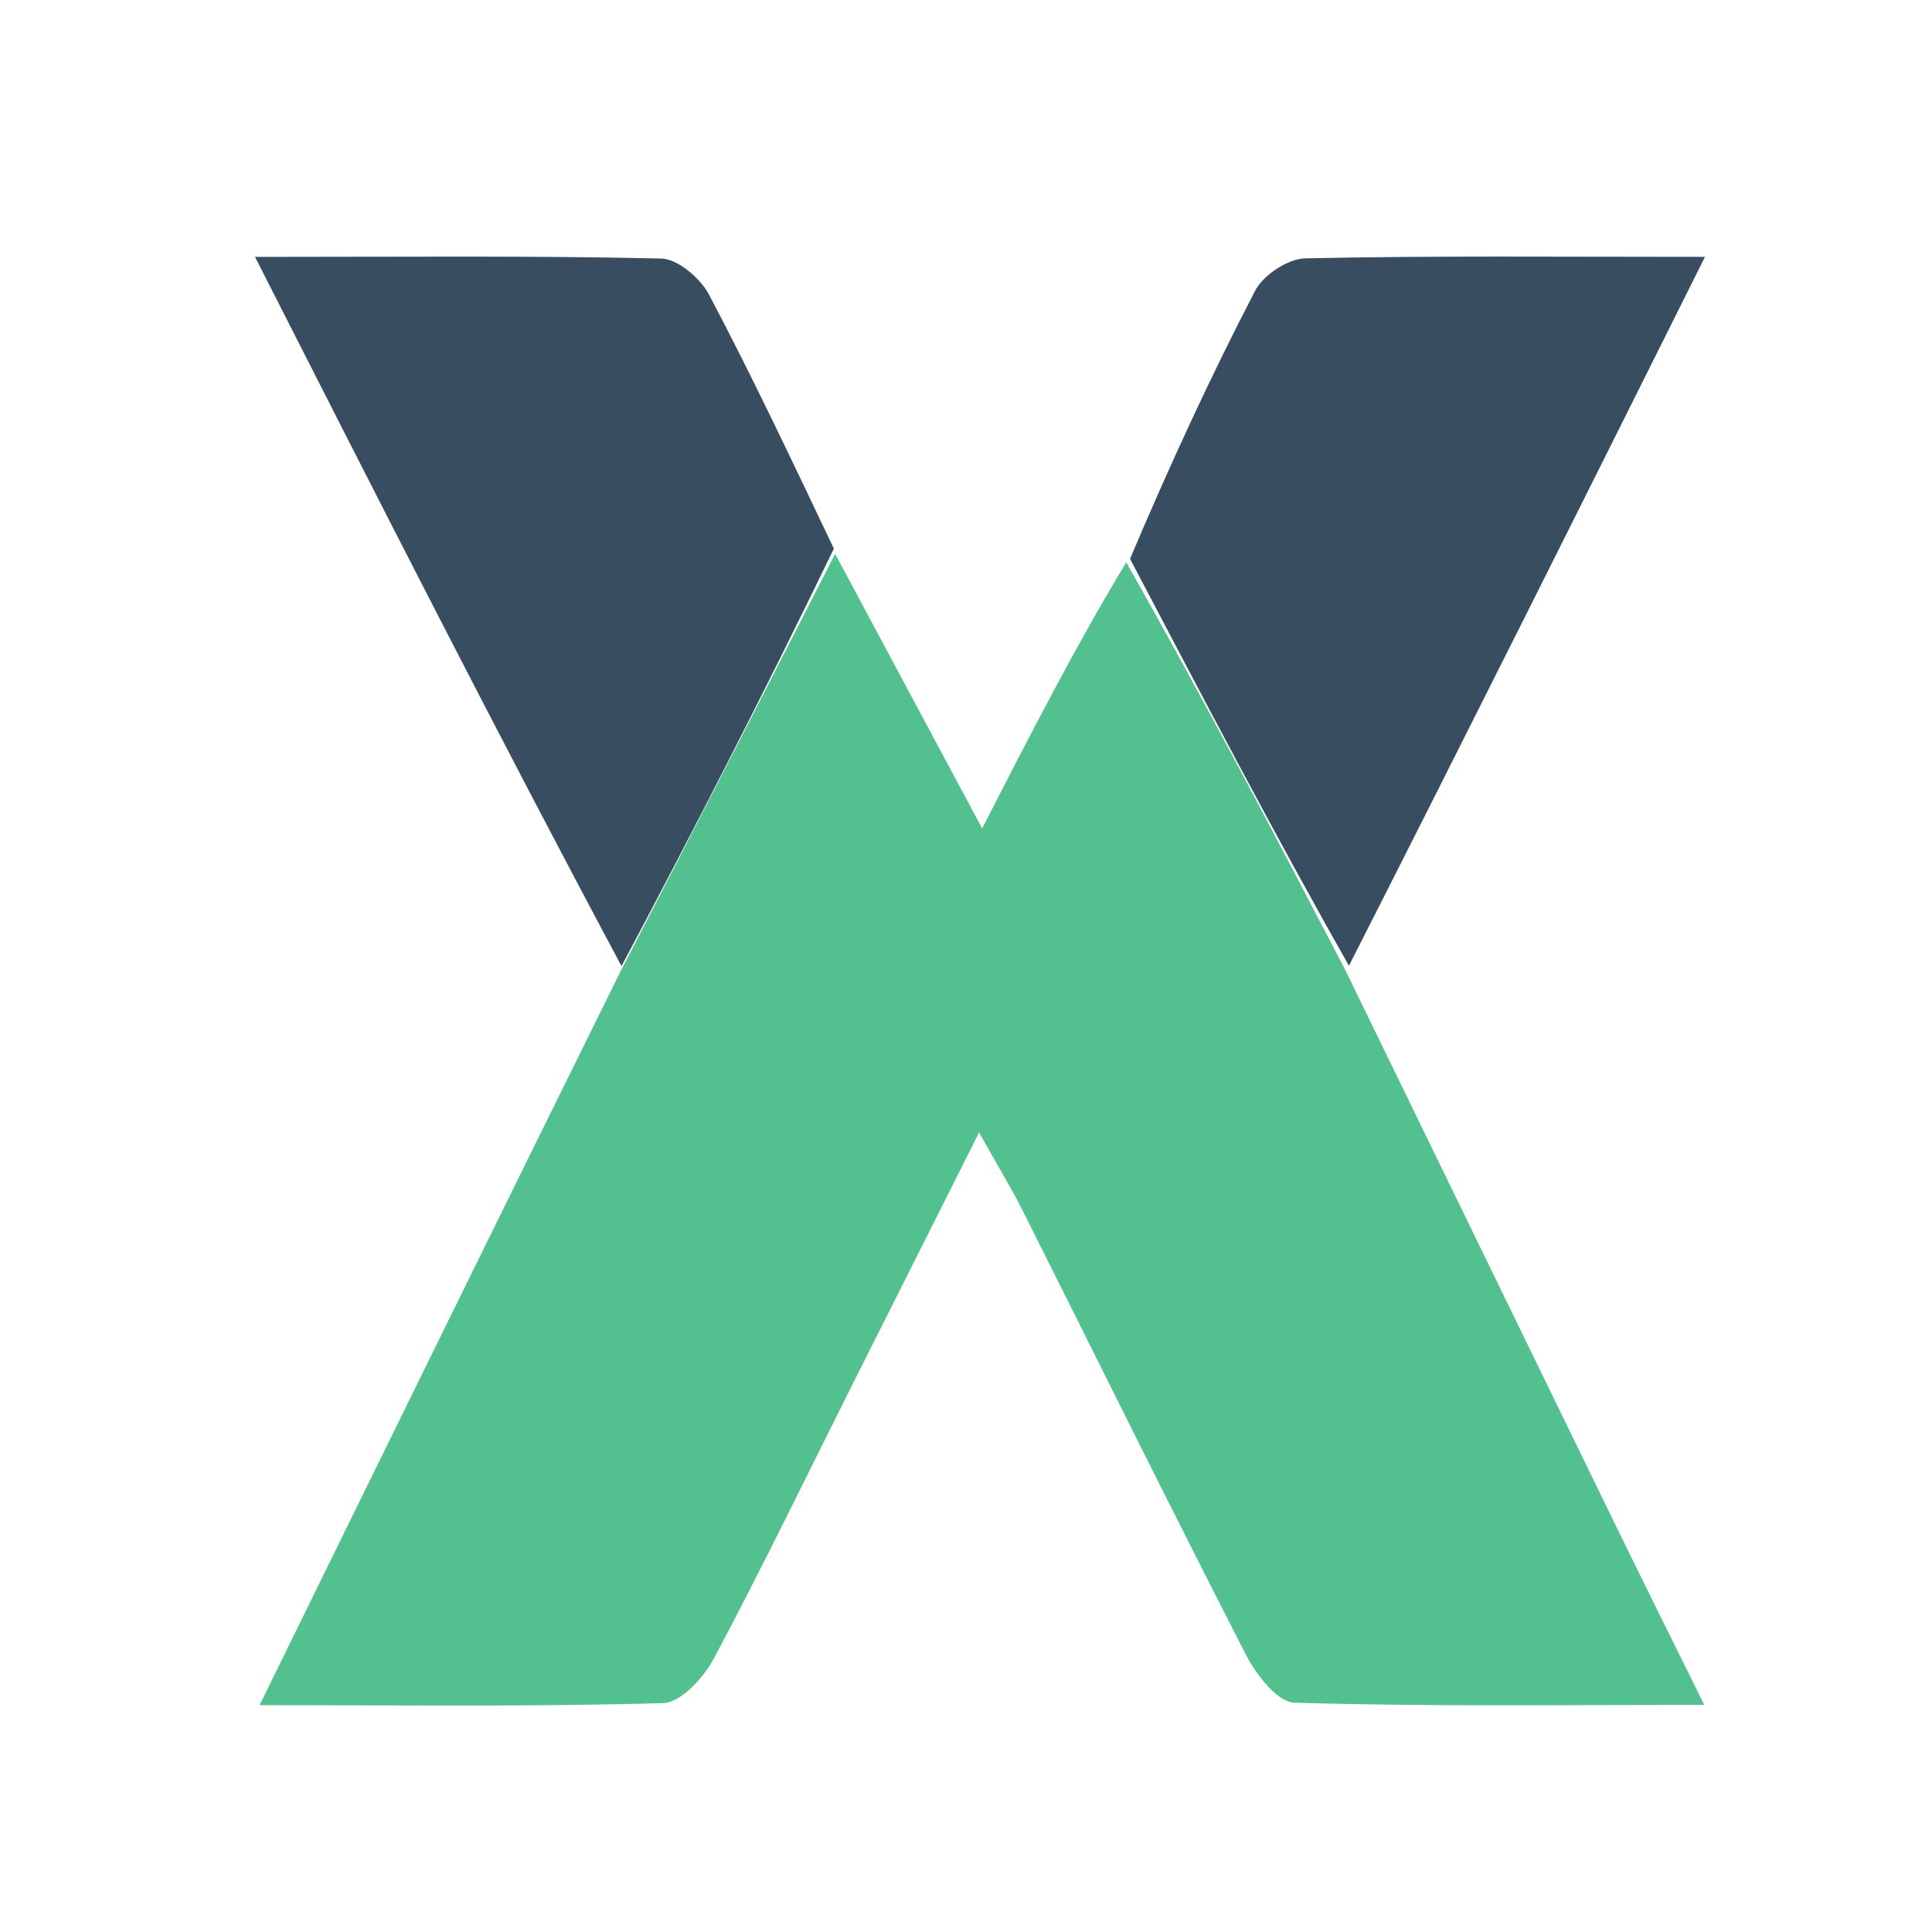 <svg version="1.1" id="Layer_1" xmlns="http://www.w3.org/2000/svg" xmlns:xlink="http://www.w3.org/1999/xlink" x="0px" y="0px"
	 width="100%" viewBox="0 0 128 128" enable-background="new 0 0 128 128" xml:space="preserve">
<path fill="#52C18F" opacity="1" stroke="none"
	d="
M89.11,64.226
	C95.066,76.463 101.018,88.702 106.981,100.935
	C108.779,104.622 110.611,108.293 112.913,112.953
	C103.182,112.953 94.461,113.071 85.751,112.807
	C84.632,112.773 83.216,110.937 82.543,109.625
	C77.531,99.861 72.68,90.014 67.755,80.205
	C67.035,78.771 66.194,77.398 64.867,75.031
	C61.815,81.102 59.165,86.365 56.523,91.632
	C53.466,97.725 50.499,103.866 47.296,109.881
	C46.622,111.146 45.113,112.8 43.947,112.834
	C35.366,113.085 26.774,112.97 17.199,112.97
	C25.332,96.386 33.05,80.648 41.115,64.349
	C46.085,54.758 50.708,45.728 55.33,36.697
	C58.418,42.464 61.506,48.23 65.069,54.884
	C68.36,48.469 71.26,42.815 74.615,37.255
	C79.75,46.308 84.43,55.267 89.11,64.226
z"/>
<path fill="#394D61" opacity="1" stroke="none"
	d="
M55.246,36.348
	C50.708,45.728 46.085,54.758 41.177,64.008
	C33.038,48.779 25.185,33.33 16.894,17.02
	C26.638,17.02 35.222,16.932 43.8,17.128
	C44.898,17.153 46.396,18.424 46.969,19.509
	C49.835,24.934 52.455,30.49 55.246,36.348
z"/>
<path fill="#394D61" opacity="1" stroke="none"
	d="
M89.371,63.983
	C84.43,55.267 79.75,46.308 74.869,37.025
	C77.47,30.872 80.179,24.996 83.157,19.26
	C83.698,18.219 85.329,17.14 86.479,17.116
	C94.935,16.935 103.397,17.018 112.959,17.018
	C104.96,33.04 97.295,48.39 89.371,63.983
z"/>
</svg>